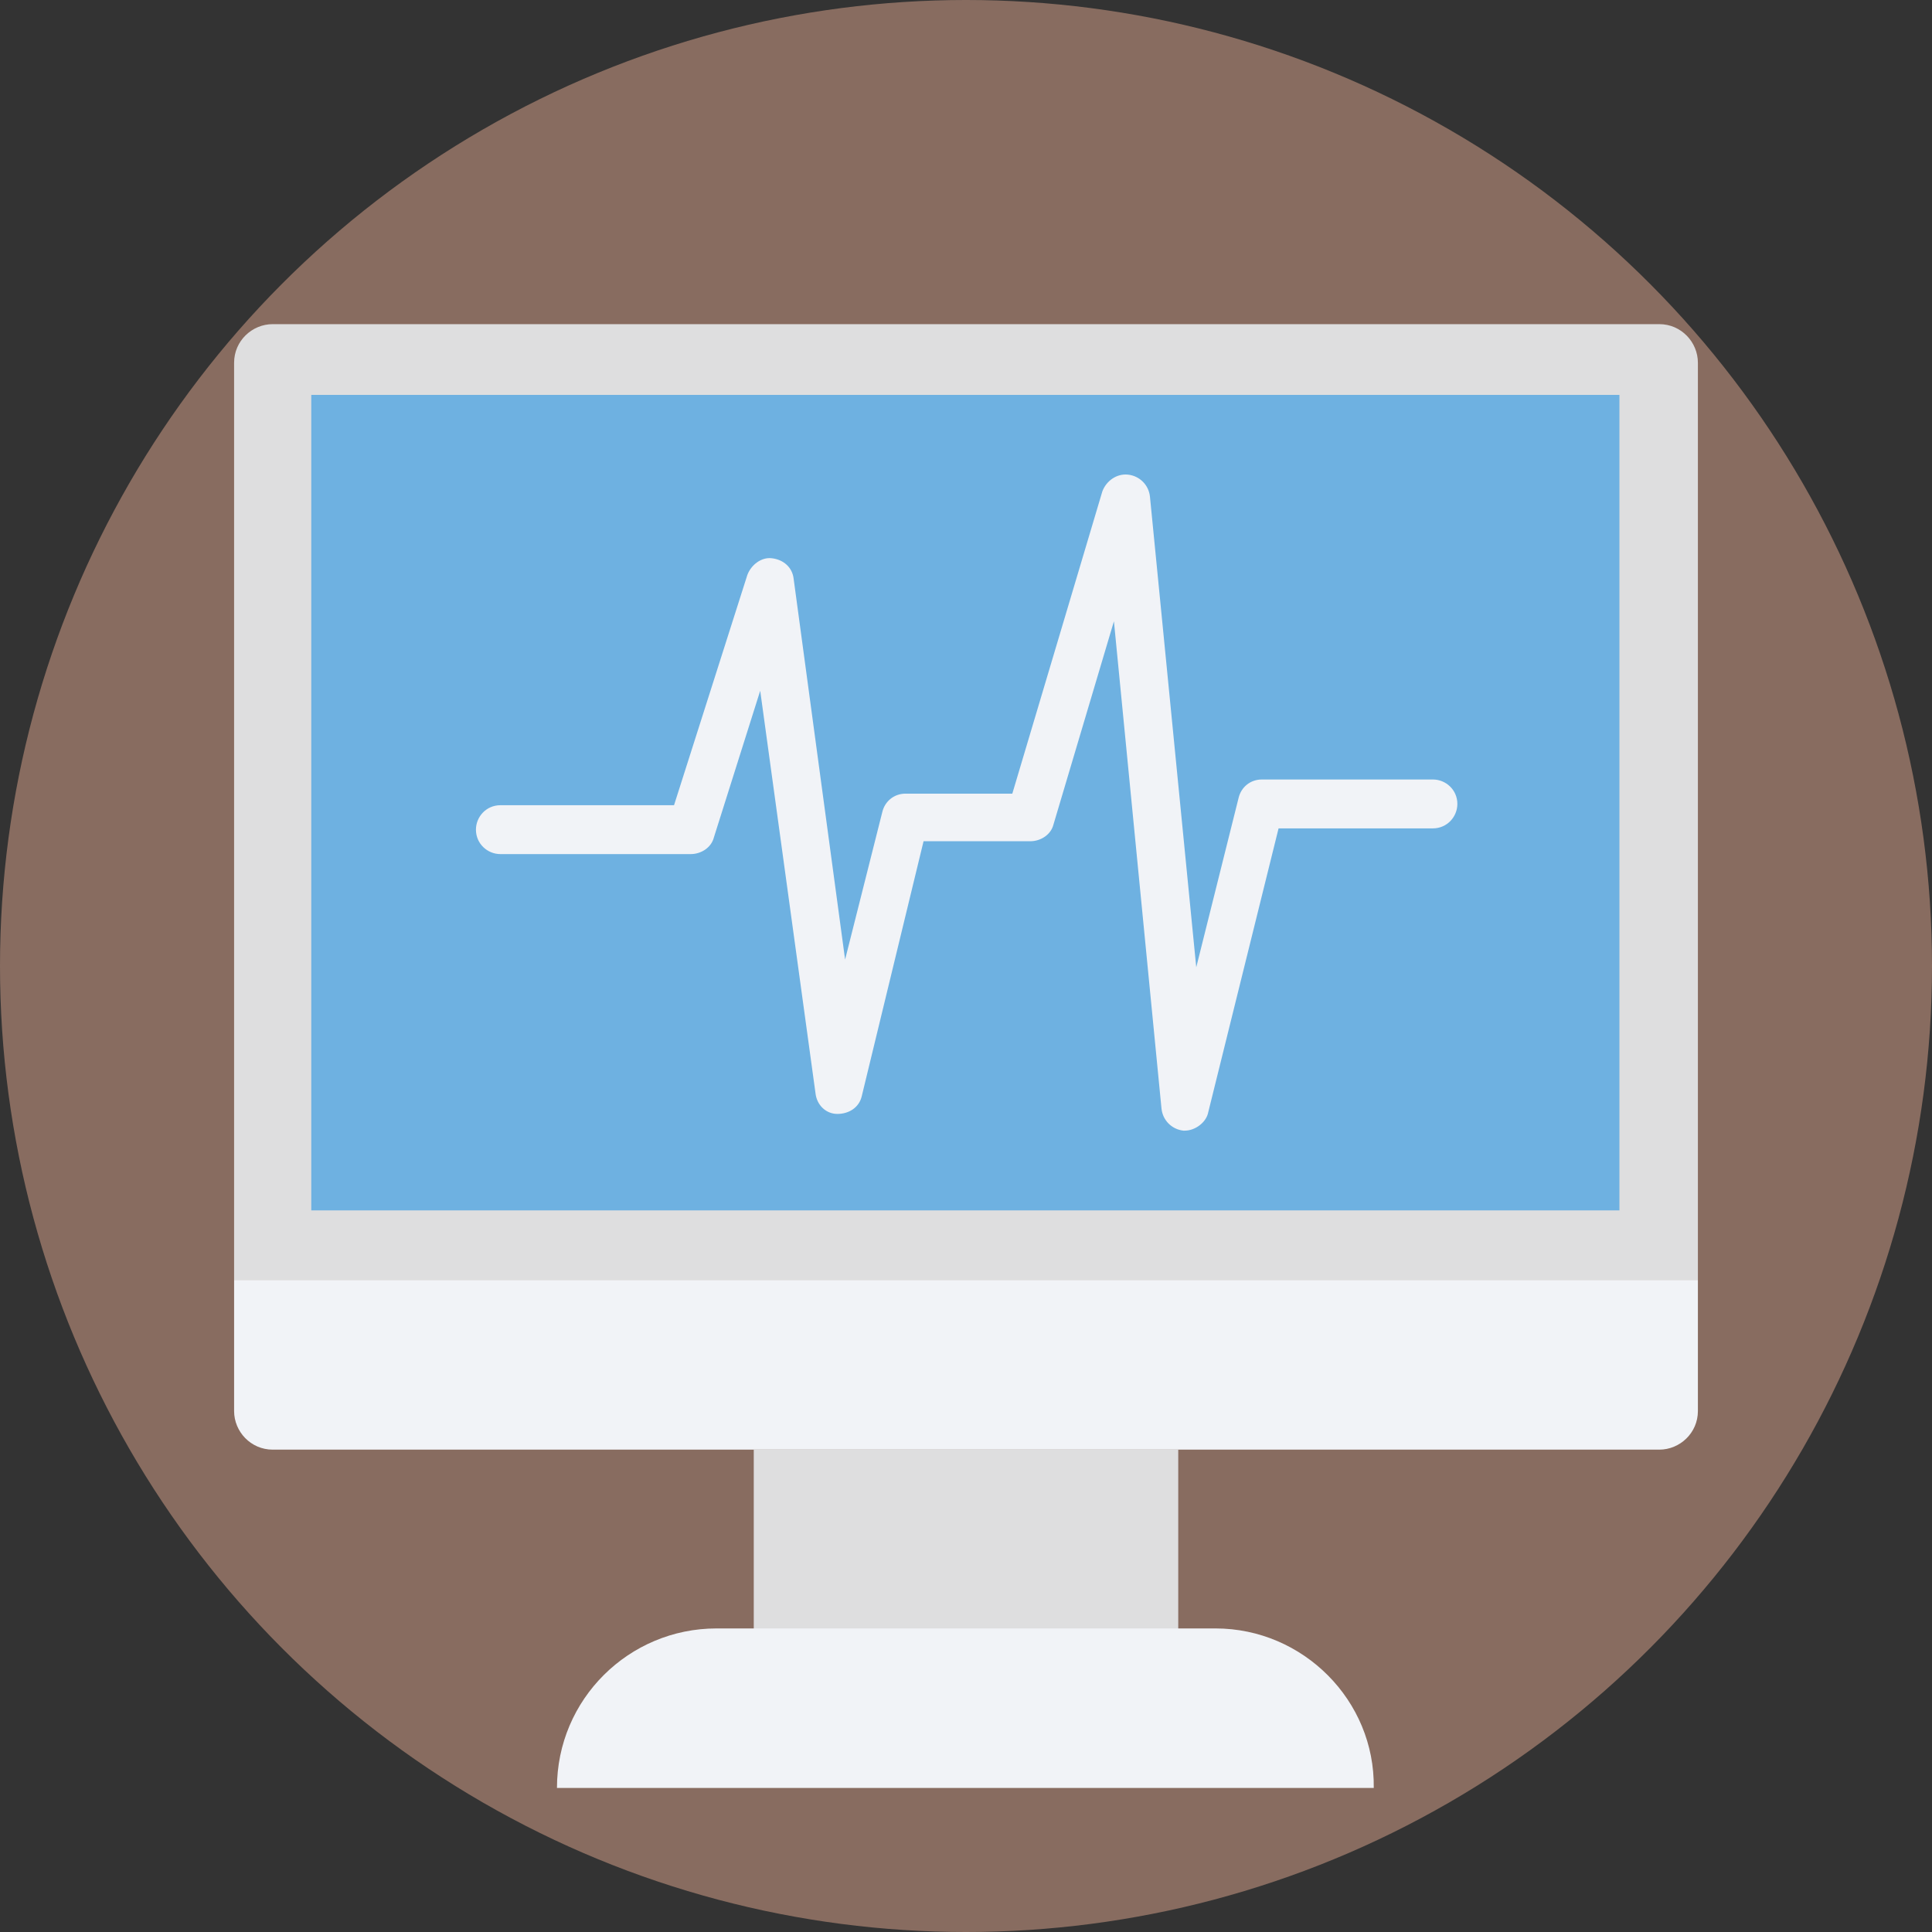 <?xml version="1.0" encoding="iso-8859-1"?>
<!-- Generator: Adobe Illustrator 19.0.0, SVG Export Plug-In . SVG Version: 6.00 Build 0)  -->
<svg version="1.1" id="Layer_1" xmlns="http://www.w3.org/2000/svg" xmlns:xlink="http://www.w3.org/1999/xlink" x="0px" y="0px"
	 viewBox="0 0 509.287 509.287" style="enable-background:new 0 0 509.287 509.287;" xml:space="preserve">
<rect x="0" y="0" width="509.287" height="509.287" fill="#333333" stroke="none"/>
<circle style="fill:#886C60;" cx="254.644" cy="254.644" r="254.644"/>
<path style="fill:#DEDEDF;" d="M447.576,95.619c0-5.425-4.408-10.172-10.172-10.172H71.883c-5.425,0-10.172,4.408-10.172,10.172
	v241.759h385.865L447.576,95.619L447.576,95.619z"/>
<path style="fill:#F1F3F7;" d="M61.711,337.377v34.585c0,5.425,4.408,10.172,10.172,10.172h365.521
	c5.425,0,10.172-4.408,10.172-10.172v-34.585H61.711z"/>
<rect x="82.056" y="104.095" style="fill:#6EB1E1;" width="344.837" height="214.972"/>
<rect x="198.697" y="382.135" style="fill:#DEDEDF;" width="111.894" height="47.47"/>
<g>
	<path style="fill:#F1F3F7;" d="M320.424,429.266h-131.56c-23.057,0-42.045,18.649-42.045,42.045H362.13
		C362.469,448.254,343.481,429.266,320.424,429.266z"/>
	<path style="fill:#F1F3F7;" d="M312.286,298.045h-0.339c-3.052-0.339-5.425-2.713-5.764-5.764l-12.546-128.509l-15.936,53.574
		c-0.678,2.713-3.391,4.408-6.103,4.408h-28.143l-16.275,67.136c-0.678,3.052-3.391,4.747-6.442,4.747
		c-3.052,0-5.425-2.374-5.764-5.425l-14.58-106.13l-12.207,38.654c-0.678,2.713-3.391,4.408-6.103,4.408h-50.183
		c-3.391,0-6.442-2.713-6.442-6.442c0-3.391,2.713-6.442,6.442-6.442h45.775l19.327-60.694c1.017-2.713,3.73-4.747,6.442-4.408
		c3.052,0.339,5.425,2.374,5.764,5.425l13.563,100.366l9.833-38.993c0.678-2.713,3.052-4.747,6.103-4.747h28.143l23.735-79.682
		c1.017-2.713,3.73-4.747,6.781-4.408c3.052,0.339,5.425,2.713,5.764,5.764l12.207,124.101l11.189-44.758
		c0.678-2.713,3.052-4.747,6.103-4.747h45.097c3.391,0,6.442,2.713,6.442,6.442c0,3.391-2.713,6.442-6.442,6.442h-40.689
		l-18.649,75.274C317.711,296.011,314.999,298.045,312.286,298.045z"/>
</g>
<g>
</g>
<g>
</g>
<g>
</g>
<g>
</g>
<g>
</g>
<g>
</g>
<g>
</g>
<g>
</g>
<g>
</g>
<g>
</g>
<g>
</g>
<g>
</g>
<g>
</g>
<g>
</g>
<g>
</g>
</svg>
